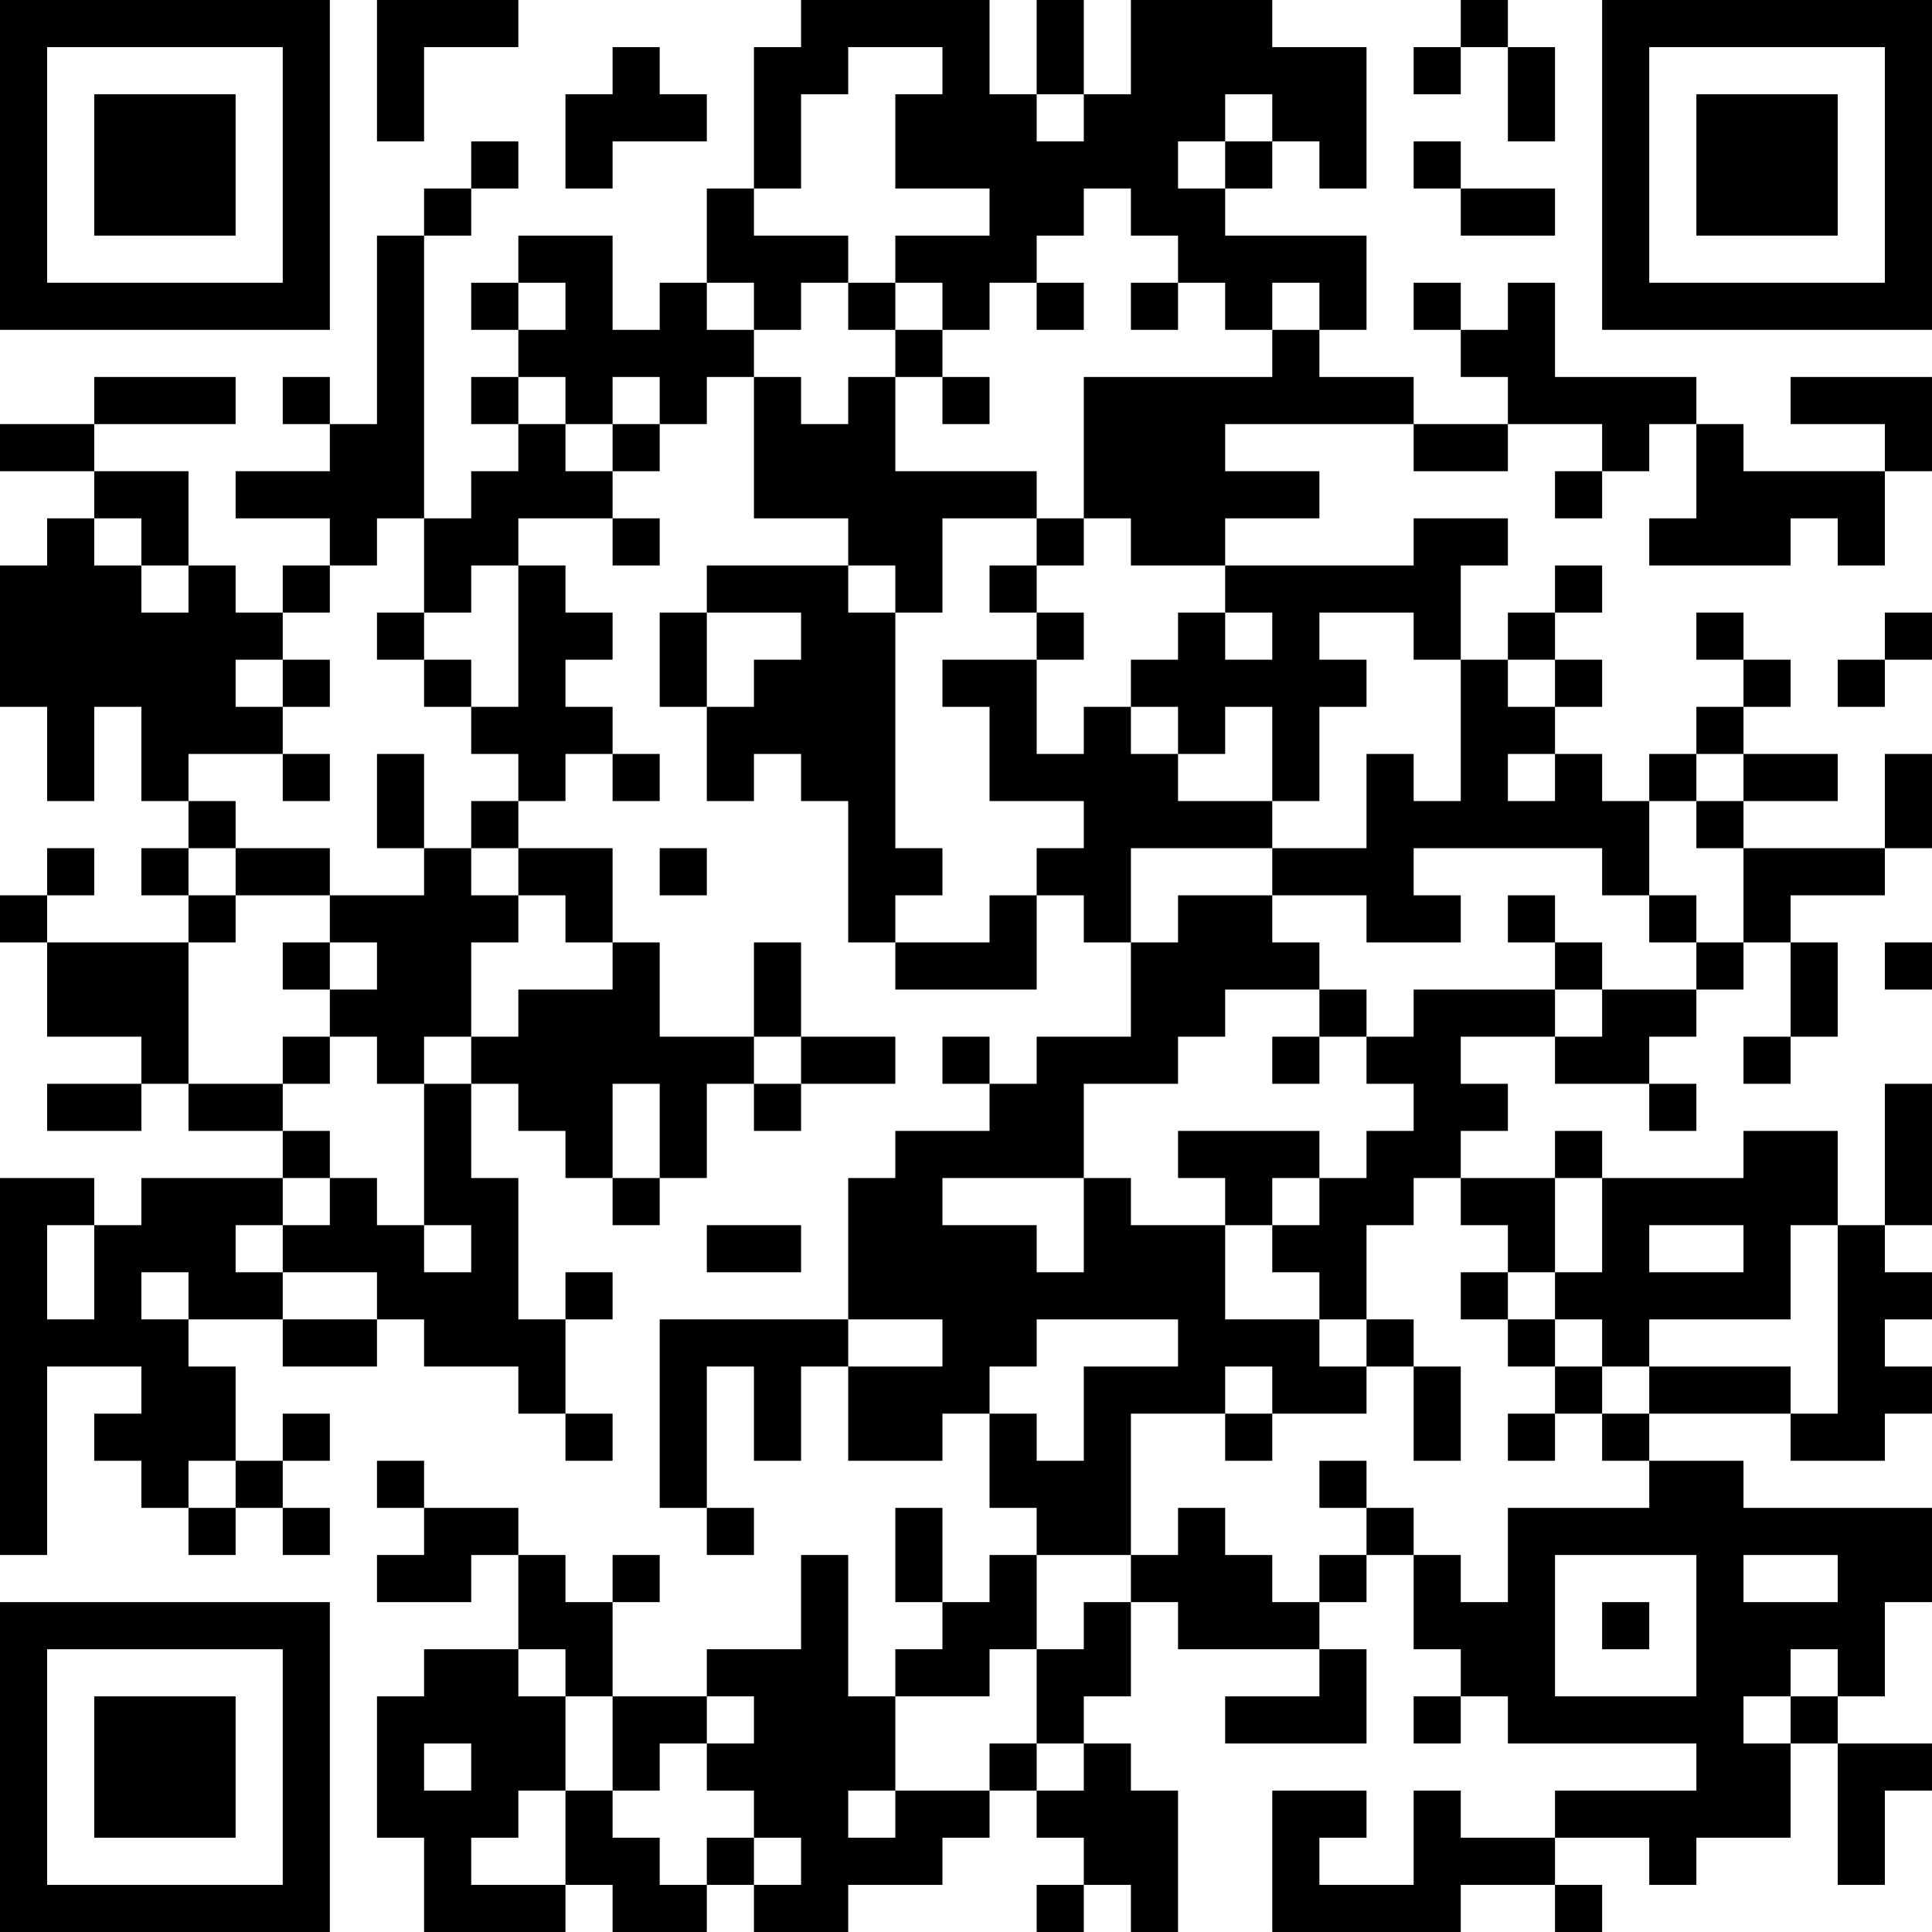 <?xml version="1.0" encoding="UTF-8"?>
<svg xmlns="http://www.w3.org/2000/svg" version="1.1" width="200" height="200" viewBox="0 0 200 200"><rect x="0" y="0" width="200" height="200" fill="#ffffff"/><g transform="scale(4.878)"><g transform="translate(0,0)"><path fill-rule="evenodd" d="M8 0L8 3L9 3L9 1L11 1L11 0ZM17 0L17 1L16 1L16 4L15 4L15 6L14 6L14 7L13 7L13 5L11 5L11 6L10 6L10 7L11 7L11 8L10 8L10 9L11 9L11 10L10 10L10 11L9 11L9 5L10 5L10 4L11 4L11 3L10 3L10 4L9 4L9 5L8 5L8 9L7 9L7 8L6 8L6 9L7 9L7 10L5 10L5 11L7 11L7 12L6 12L6 13L5 13L5 12L4 12L4 10L2 10L2 9L5 9L5 8L2 8L2 9L0 9L0 10L2 10L2 11L1 11L1 12L0 12L0 15L1 15L1 17L2 17L2 15L3 15L3 17L4 17L4 18L3 18L3 19L4 19L4 20L1 20L1 19L2 19L2 18L1 18L1 19L0 19L0 20L1 20L1 22L3 22L3 23L1 23L1 24L3 24L3 23L4 23L4 24L6 24L6 25L3 25L3 26L2 26L2 25L0 25L0 33L1 33L1 29L3 29L3 30L2 30L2 31L3 31L3 32L4 32L4 33L5 33L5 32L6 32L6 33L7 33L7 32L6 32L6 31L7 31L7 30L6 30L6 31L5 31L5 29L4 29L4 28L6 28L6 29L8 29L8 28L9 28L9 29L11 29L11 30L12 30L12 31L13 31L13 30L12 30L12 28L13 28L13 27L12 27L12 28L11 28L11 25L10 25L10 23L11 23L11 24L12 24L12 25L13 25L13 26L14 26L14 25L15 25L15 23L16 23L16 24L17 24L17 23L19 23L19 22L17 22L17 20L16 20L16 22L14 22L14 20L13 20L13 18L11 18L11 17L12 17L12 16L13 16L13 17L14 17L14 16L13 16L13 15L12 15L12 14L13 14L13 13L12 13L12 12L11 12L11 11L13 11L13 12L14 12L14 11L13 11L13 10L14 10L14 9L15 9L15 8L16 8L16 11L18 11L18 12L15 12L15 13L14 13L14 15L15 15L15 17L16 17L16 16L17 16L17 17L18 17L18 20L19 20L19 21L22 21L22 19L23 19L23 20L24 20L24 22L22 22L22 23L21 23L21 22L20 22L20 23L21 23L21 24L19 24L19 25L18 25L18 28L14 28L14 32L15 32L15 33L16 33L16 32L15 32L15 29L16 29L16 31L17 31L17 29L18 29L18 31L20 31L20 30L21 30L21 32L22 32L22 33L21 33L21 34L20 34L20 32L19 32L19 34L20 34L20 35L19 35L19 36L18 36L18 33L17 33L17 35L15 35L15 36L13 36L13 34L14 34L14 33L13 33L13 34L12 34L12 33L11 33L11 32L9 32L9 31L8 31L8 32L9 32L9 33L8 33L8 34L10 34L10 33L11 33L11 35L9 35L9 36L8 36L8 39L9 39L9 41L12 41L12 40L13 40L13 41L15 41L15 40L16 40L16 41L18 41L18 40L20 40L20 39L21 39L21 38L22 38L22 39L23 39L23 40L22 40L22 41L23 41L23 40L24 40L24 41L25 41L25 38L24 38L24 37L23 37L23 36L24 36L24 34L25 34L25 35L28 35L28 36L26 36L26 37L29 37L29 35L28 35L28 34L29 34L29 33L30 33L30 35L31 35L31 36L30 36L30 37L31 37L31 36L32 36L32 37L36 37L36 38L33 38L33 39L31 39L31 38L30 38L30 40L28 40L28 39L29 39L29 38L27 38L27 41L31 41L31 40L33 40L33 41L34 41L34 40L33 40L33 39L35 39L35 40L36 40L36 39L38 39L38 37L39 37L39 40L40 40L40 38L41 38L41 37L39 37L39 36L40 36L40 34L41 34L41 32L37 32L37 31L35 31L35 30L38 30L38 31L40 31L40 30L41 30L41 29L40 29L40 28L41 28L41 27L40 27L40 26L41 26L41 23L40 23L40 26L39 26L39 24L37 24L37 25L34 25L34 24L33 24L33 25L31 25L31 24L32 24L32 23L31 23L31 22L33 22L33 23L35 23L35 24L36 24L36 23L35 23L35 22L36 22L36 21L37 21L37 20L38 20L38 22L37 22L37 23L38 23L38 22L39 22L39 20L38 20L38 19L40 19L40 18L41 18L41 16L40 16L40 18L37 18L37 17L39 17L39 16L37 16L37 15L38 15L38 14L37 14L37 13L36 13L36 14L37 14L37 15L36 15L36 16L35 16L35 17L34 17L34 16L33 16L33 15L34 15L34 14L33 14L33 13L34 13L34 12L33 12L33 13L32 13L32 14L31 14L31 12L32 12L32 11L30 11L30 12L26 12L26 11L28 11L28 10L26 10L26 9L30 9L30 10L32 10L32 9L34 9L34 10L33 10L33 11L34 11L34 10L35 10L35 9L36 9L36 11L35 11L35 12L38 12L38 11L39 11L39 12L40 12L40 10L41 10L41 8L38 8L38 9L40 9L40 10L37 10L37 9L36 9L36 8L33 8L33 6L32 6L32 7L31 7L31 6L30 6L30 7L31 7L31 8L32 8L32 9L30 9L30 8L28 8L28 7L29 7L29 5L26 5L26 4L27 4L27 3L28 3L28 4L29 4L29 1L27 1L27 0L24 0L24 2L23 2L23 0L22 0L22 2L21 2L21 0ZM31 0L31 1L30 1L30 2L31 2L31 1L32 1L32 3L33 3L33 1L32 1L32 0ZM13 1L13 2L12 2L12 4L13 4L13 3L15 3L15 2L14 2L14 1ZM18 1L18 2L17 2L17 4L16 4L16 5L18 5L18 6L17 6L17 7L16 7L16 6L15 6L15 7L16 7L16 8L17 8L17 9L18 9L18 8L19 8L19 10L22 10L22 11L20 11L20 13L19 13L19 12L18 12L18 13L19 13L19 18L20 18L20 19L19 19L19 20L21 20L21 19L22 19L22 18L23 18L23 17L21 17L21 15L20 15L20 14L22 14L22 16L23 16L23 15L24 15L24 16L25 16L25 17L27 17L27 18L24 18L24 20L25 20L25 19L27 19L27 20L28 20L28 21L26 21L26 22L25 22L25 23L23 23L23 25L20 25L20 26L22 26L22 27L23 27L23 25L24 25L24 26L26 26L26 28L28 28L28 29L29 29L29 30L27 30L27 29L26 29L26 30L24 30L24 33L22 33L22 35L21 35L21 36L19 36L19 38L18 38L18 39L19 39L19 38L21 38L21 37L22 37L22 38L23 38L23 37L22 37L22 35L23 35L23 34L24 34L24 33L25 33L25 32L26 32L26 33L27 33L27 34L28 34L28 33L29 33L29 32L30 32L30 33L31 33L31 34L32 34L32 32L35 32L35 31L34 31L34 30L35 30L35 29L38 29L38 30L39 30L39 26L38 26L38 28L35 28L35 29L34 29L34 28L33 28L33 27L34 27L34 25L33 25L33 27L32 27L32 26L31 26L31 25L30 25L30 26L29 26L29 28L28 28L28 27L27 27L27 26L28 26L28 25L29 25L29 24L30 24L30 23L29 23L29 22L30 22L30 21L33 21L33 22L34 22L34 21L36 21L36 20L37 20L37 18L36 18L36 17L37 17L37 16L36 16L36 17L35 17L35 19L34 19L34 18L30 18L30 19L31 19L31 20L29 20L29 19L27 19L27 18L29 18L29 16L30 16L30 17L31 17L31 14L30 14L30 13L28 13L28 14L29 14L29 15L28 15L28 17L27 17L27 15L26 15L26 16L25 16L25 15L24 15L24 14L25 14L25 13L26 13L26 14L27 14L27 13L26 13L26 12L24 12L24 11L23 11L23 8L27 8L27 7L28 7L28 6L27 6L27 7L26 7L26 6L25 6L25 5L24 5L24 4L23 4L23 5L22 5L22 6L21 6L21 7L20 7L20 6L19 6L19 5L21 5L21 4L19 4L19 2L20 2L20 1ZM22 2L22 3L23 3L23 2ZM26 2L26 3L25 3L25 4L26 4L26 3L27 3L27 2ZM30 3L30 4L31 4L31 5L33 5L33 4L31 4L31 3ZM11 6L11 7L12 7L12 6ZM18 6L18 7L19 7L19 8L20 8L20 9L21 9L21 8L20 8L20 7L19 7L19 6ZM22 6L22 7L23 7L23 6ZM24 6L24 7L25 7L25 6ZM11 8L11 9L12 9L12 10L13 10L13 9L14 9L14 8L13 8L13 9L12 9L12 8ZM2 11L2 12L3 12L3 13L4 13L4 12L3 12L3 11ZM8 11L8 12L7 12L7 13L6 13L6 14L5 14L5 15L6 15L6 16L4 16L4 17L5 17L5 18L4 18L4 19L5 19L5 20L4 20L4 23L6 23L6 24L7 24L7 25L6 25L6 26L5 26L5 27L6 27L6 28L8 28L8 27L6 27L6 26L7 26L7 25L8 25L8 26L9 26L9 27L10 27L10 26L9 26L9 23L10 23L10 22L11 22L11 21L13 21L13 20L12 20L12 19L11 19L11 18L10 18L10 17L11 17L11 16L10 16L10 15L11 15L11 12L10 12L10 13L9 13L9 11ZM22 11L22 12L21 12L21 13L22 13L22 14L23 14L23 13L22 13L22 12L23 12L23 11ZM8 13L8 14L9 14L9 15L10 15L10 14L9 14L9 13ZM15 13L15 15L16 15L16 14L17 14L17 13ZM40 13L40 14L39 14L39 15L40 15L40 14L41 14L41 13ZM6 14L6 15L7 15L7 14ZM32 14L32 15L33 15L33 14ZM6 16L6 17L7 17L7 16ZM8 16L8 18L9 18L9 19L7 19L7 18L5 18L5 19L7 19L7 20L6 20L6 21L7 21L7 22L6 22L6 23L7 23L7 22L8 22L8 23L9 23L9 22L10 22L10 20L11 20L11 19L10 19L10 18L9 18L9 16ZM32 16L32 17L33 17L33 16ZM14 18L14 19L15 19L15 18ZM32 19L32 20L33 20L33 21L34 21L34 20L33 20L33 19ZM35 19L35 20L36 20L36 19ZM7 20L7 21L8 21L8 20ZM40 20L40 21L41 21L41 20ZM28 21L28 22L27 22L27 23L28 23L28 22L29 22L29 21ZM16 22L16 23L17 23L17 22ZM13 23L13 25L14 25L14 23ZM25 24L25 25L26 25L26 26L27 26L27 25L28 25L28 24ZM1 26L1 28L2 28L2 26ZM15 26L15 27L17 27L17 26ZM35 26L35 27L37 27L37 26ZM3 27L3 28L4 28L4 27ZM31 27L31 28L32 28L32 29L33 29L33 30L32 30L32 31L33 31L33 30L34 30L34 29L33 29L33 28L32 28L32 27ZM18 28L18 29L20 29L20 28ZM22 28L22 29L21 29L21 30L22 30L22 31L23 31L23 29L25 29L25 28ZM29 28L29 29L30 29L30 31L31 31L31 29L30 29L30 28ZM26 30L26 31L27 31L27 30ZM4 31L4 32L5 32L5 31ZM28 31L28 32L29 32L29 31ZM33 33L33 36L36 36L36 33ZM37 33L37 34L39 34L39 33ZM34 34L34 35L35 35L35 34ZM11 35L11 36L12 36L12 38L11 38L11 39L10 39L10 40L12 40L12 38L13 38L13 39L14 39L14 40L15 40L15 39L16 39L16 40L17 40L17 39L16 39L16 38L15 38L15 37L16 37L16 36L15 36L15 37L14 37L14 38L13 38L13 36L12 36L12 35ZM38 35L38 36L37 36L37 37L38 37L38 36L39 36L39 35ZM9 37L9 38L10 38L10 37ZM0 0L0 7L7 7L7 0ZM1 1L1 6L6 6L6 1ZM2 2L2 5L5 5L5 2ZM34 0L34 7L41 7L41 0ZM35 1L35 6L40 6L40 1ZM36 2L36 5L39 5L39 2ZM0 34L0 41L7 41L7 34ZM1 35L1 40L6 40L6 35ZM2 36L2 39L5 39L5 36Z" fill="#000000"/></g></g></svg>
